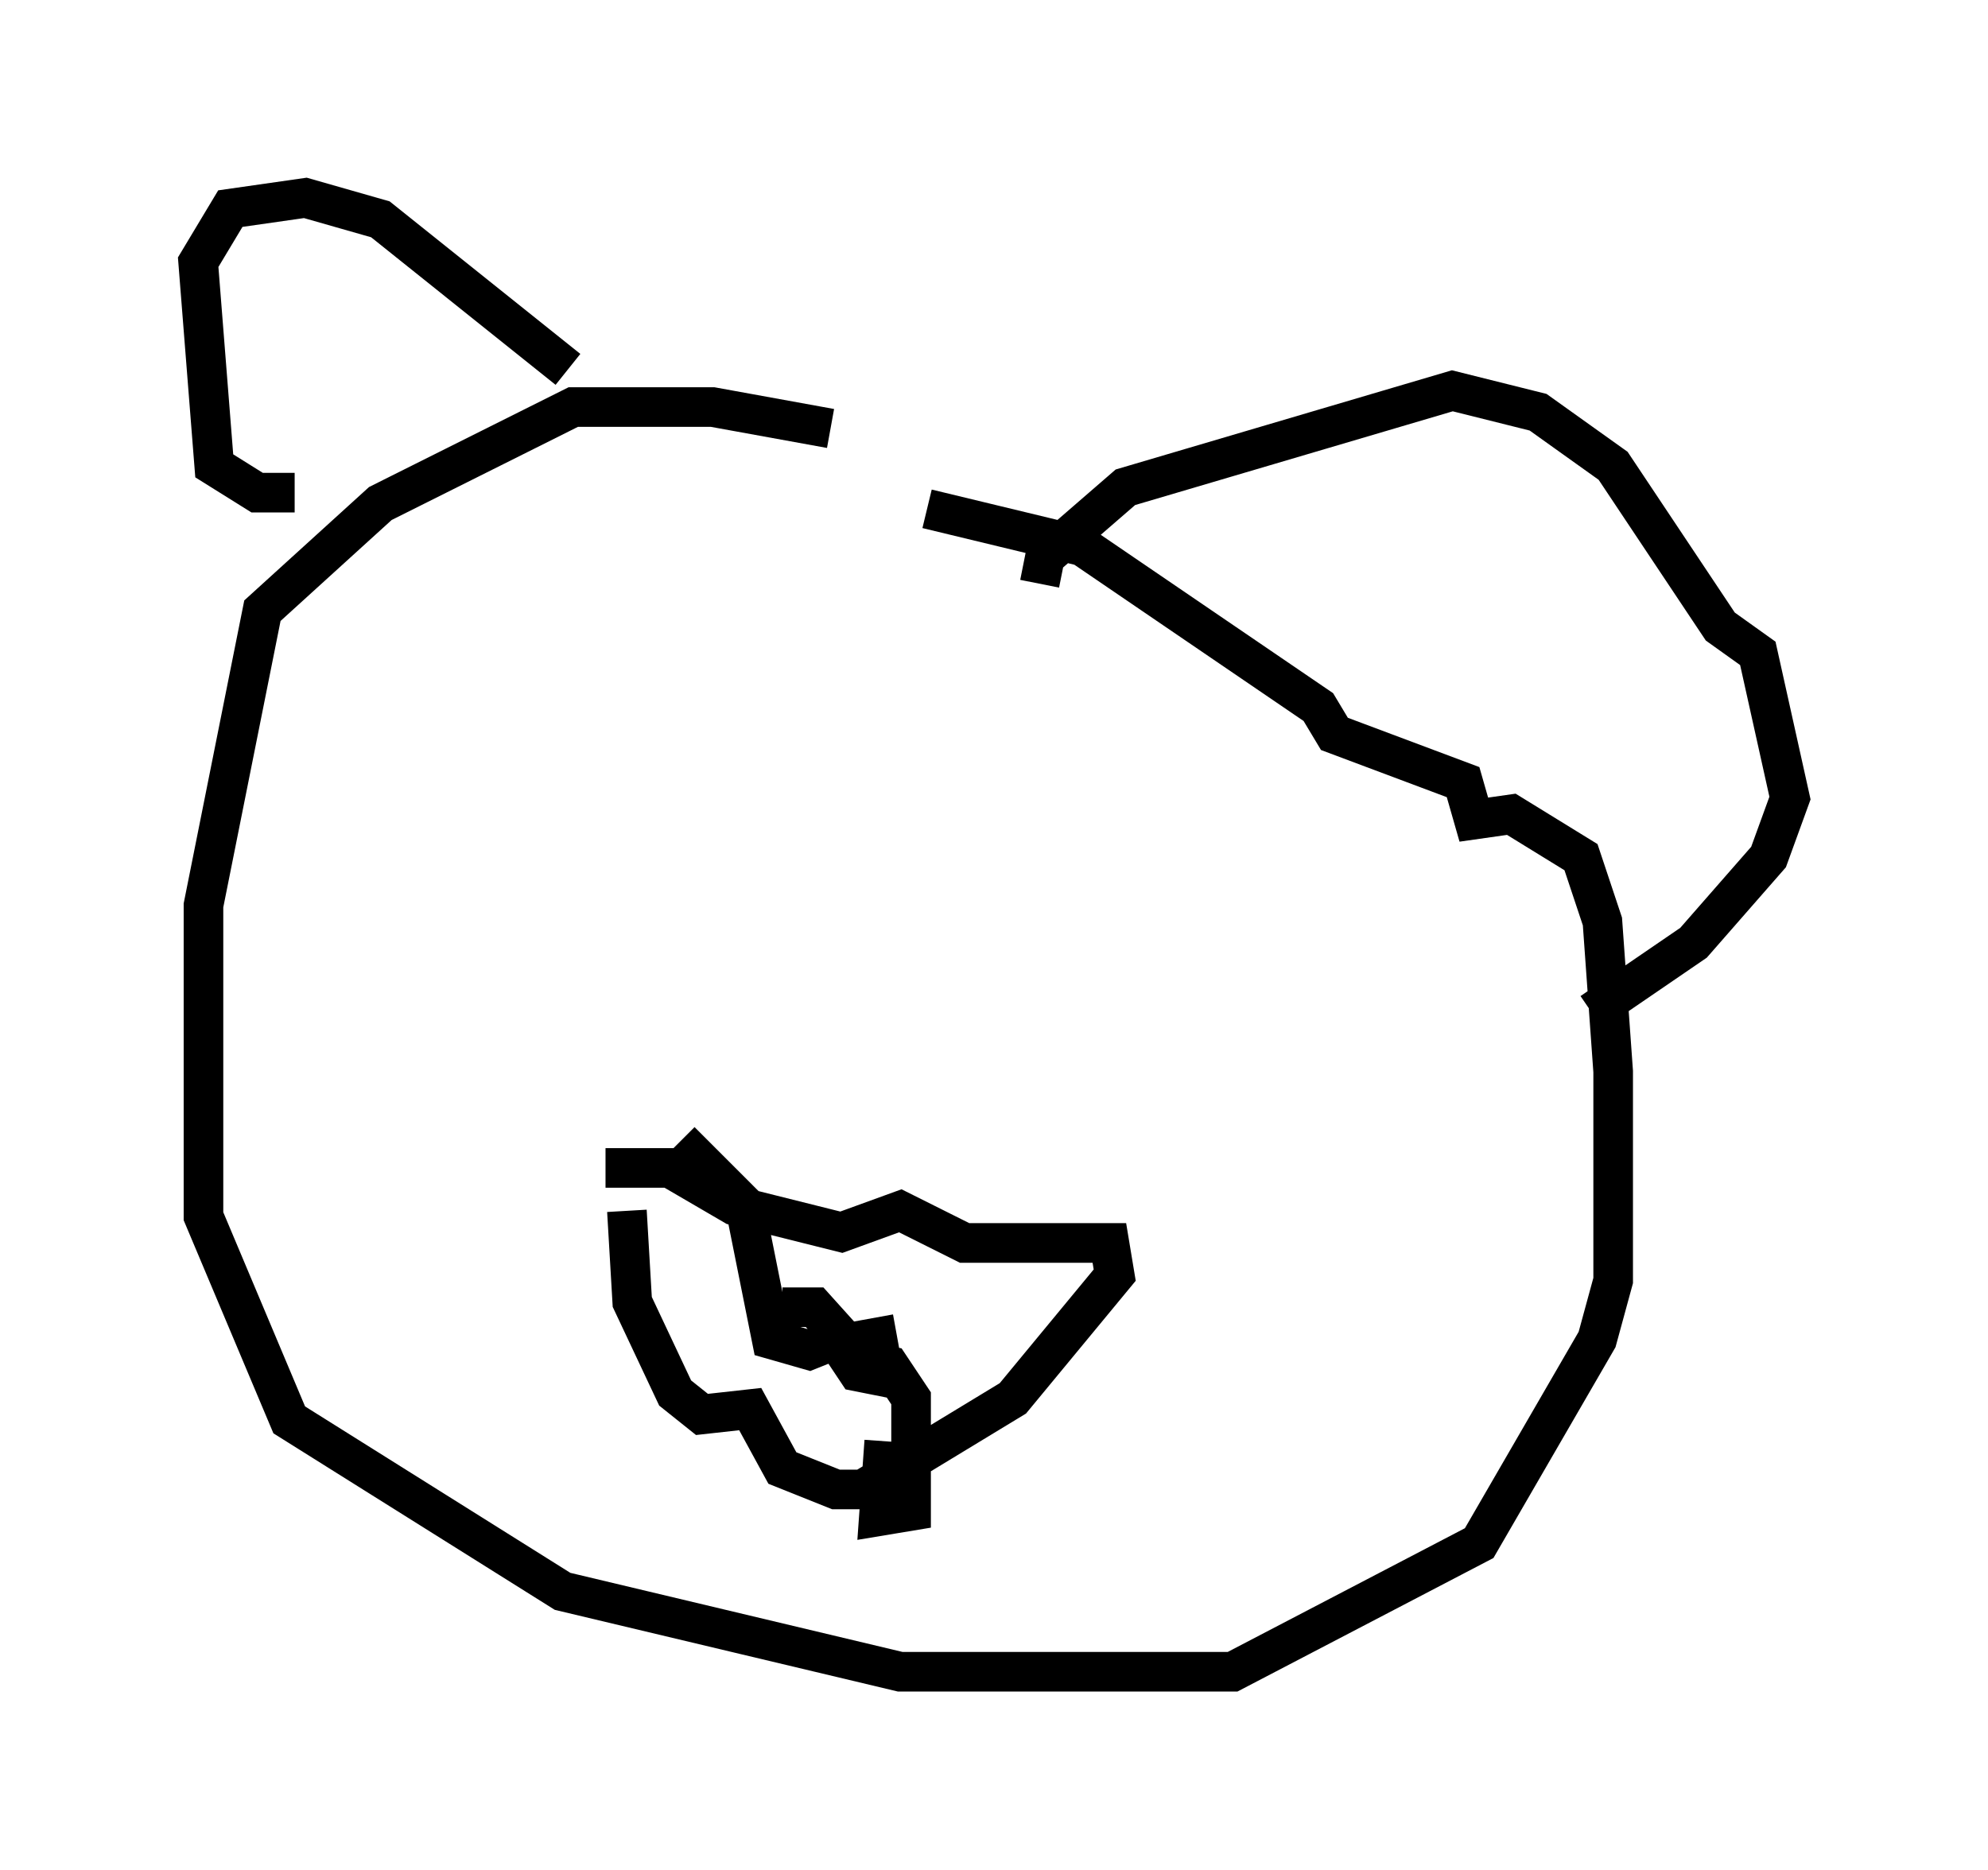 <?xml version="1.0" encoding="utf-8" ?>
<svg baseProfile="full" height="47.212" version="1.1" width="50.189" xmlns="http://www.w3.org/2000/svg" xmlns:ev="http://www.w3.org/2001/xml-events" xmlns:xlink="http://www.w3.org/1999/xlink"><defs /><rect fill="white" height="47.212" width="50.189" x="0" y="0" /><path d="M25.433, 13.525 m-4.465, -2.706 l-2.977, -0.541 -3.518, 0.0 l-4.871, 2.436 -2.977, 2.706 l-1.488, 7.442 0.0, 7.848 l2.165, 5.142 6.901, 4.33 l8.525, 2.03 8.39, 0.0 l6.225, -3.248 2.977, -5.142 l0.406, -1.488 0.0, -5.277 l-0.271, -3.789 -0.541, -1.624 l-1.759, -1.083 -0.947, 0.135 l-0.271, -0.947 -3.248, -1.218 l-0.406, -0.677 -5.954, -4.059 l-3.924, -0.947 m-7.578, 17.726 l0.135, 2.3 1.083, 2.3 l0.677, 0.541 1.218, -0.135 l0.812, 1.488 1.353, 0.541 l0.677, 0.0 3.789, -2.3 l2.571, -3.112 -0.135, -0.812 l-3.654, 0.0 -1.624, -0.812 l-1.488, 0.541 -2.706, -0.677 l-1.624, -0.947 -1.624, 0.0 m1.894, -0.677 l1.624, 1.624 0.677, 3.383 l0.947, 0.271 0.677, -0.271 l0.541, 0.812 0.677, 0.135 l-0.271, -1.488 m-2.3, -0.271 l0.812, 0.0 1.218, 1.353 l0.677, 0.135 0.541, 0.812 l0.0, 2.842 -0.812, 0.135 l0.135, -1.894 m-14.885, -23.951 l-0.947, 0.0 -1.083, -0.677 l-0.406, -5.142 0.812, -1.353 l1.894, -0.271 1.894, 0.541 l4.736, 3.789 m11.908, 5.413 l0.135, -0.677 2.03, -1.759 l8.254, -2.436 2.165, 0.541 l1.894, 1.353 2.706, 4.059 l0.947, 0.677 0.812, 3.654 l-0.541, 1.488 -1.894, 2.165 l-2.571, 1.759 " fill="none" stroke="black" stroke-width="1" /></svg>